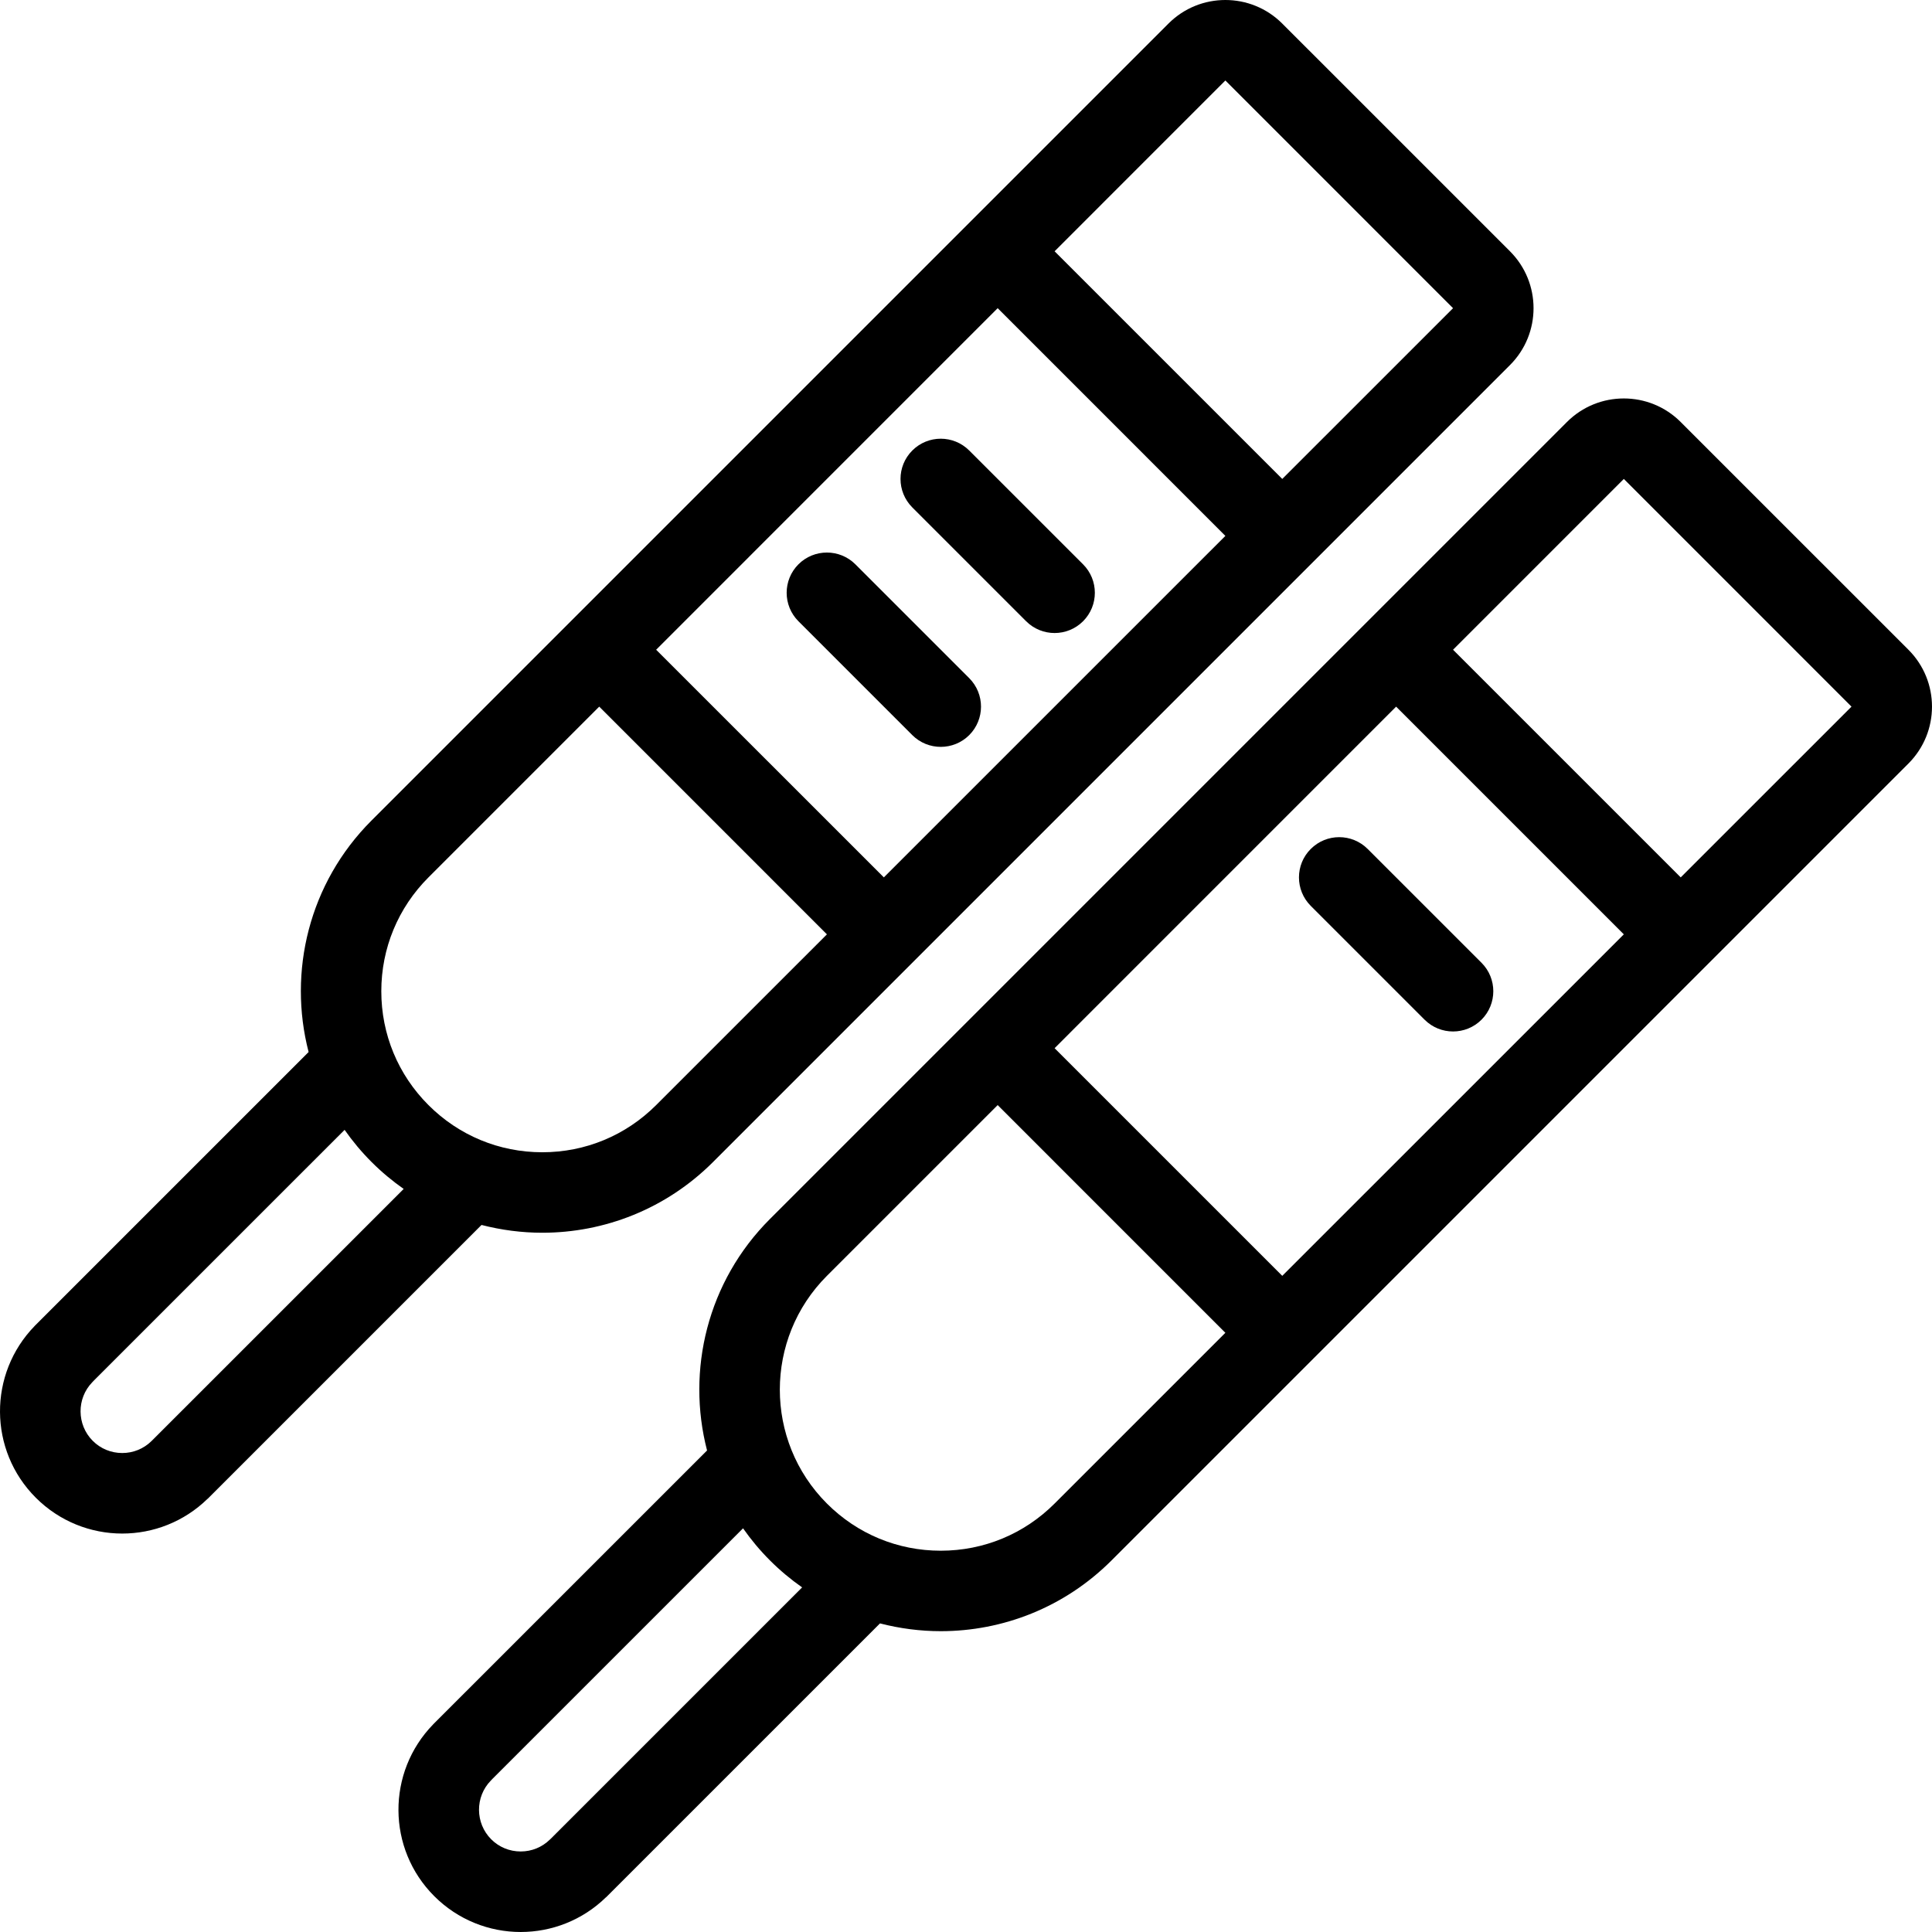 <?xml version="1.0" encoding="iso-8859-1"?>
<!-- Generator: Adobe Illustrator 19.0.0, SVG Export Plug-In . SVG Version: 6.00 Build 0)  -->
<svg version="1.1" id="Layer_1" xmlns="http://www.w3.org/2000/svg" xmlns:xlink="http://www.w3.org/1999/xlink" x="0px" y="0px"
	 viewBox="0 0 511.995 511.995" style="enable-background:new 0 0 511.995 511.995;" xml:space="preserve">
<g>
	<g>
		<path d="M400.155,66.593L339.811,6.25C335.647,2.078,330.186,0,324.733,0c-5.461,0-10.921,2.078-15.085,6.25L98.462,217.436
			c-16.632,16.625-22.179,40.125-16.679,61.359L9.198,351.373h0.008c-12.367,12.688-12.273,32.984,0.281,45.531
			c6.328,6.328,14.617,9.5,22.906,9.5c8.164,0,16.336-3.078,22.625-9.219l0.008,0.016l72.578-72.578
			c5.28,1.359,10.694,2.063,16.108,2.063c16.383,0,32.758-6.25,45.258-18.75L400.155,96.749
			C408.483,88.421,408.483,74.921,400.155,66.593z M40.643,381.404l-0.523,0.516c-2.078,2.031-4.82,3.141-7.727,3.141
			c-2.953,0-5.734-1.141-7.82-3.234c-4.258-4.266-4.305-11.234-0.094-15.547l0.477-0.5l66.367-66.359
			c2.102,3,4.469,5.844,7.141,8.516s5.523,5.047,8.516,7.141L40.643,381.404z M173.884,292.858
			c-8.062,8.062-18.773,12.5-30.172,12.5c-11.391,0-22.109-4.438-30.164-12.5c-8.062-8.062-12.5-18.766-12.5-30.172
			c0-11.391,4.438-22.109,12.5-30.172l45.25-45.25l60.343,60.344L173.884,292.858z M234.227,232.514l-60.343-60.328l90.507-90.515
			l60.343,60.344L234.227,232.514z M339.811,126.922l-60.335-60.328l45.257-45.265l60.336,60.343L339.811,126.922z"/>
	</g>
</g>
<g>
	<g>
		<path d="M505.748,172.186l-60.344-60.343c-4.164-4.172-9.625-6.25-15.078-6.25c-5.46,0-10.921,2.078-15.085,6.25L204.055,323.029
			c-16.632,16.625-22.179,40.125-16.679,61.359l-72.585,72.576h0.008c-12.367,12.688-12.273,32.984,0.281,45.531
			c6.328,6.328,14.617,9.5,22.906,9.5c8.172,0,16.336-3.078,22.625-9.219l0.008,0.016l72.585-72.578
			c5.273,1.359,10.687,2.062,16.101,2.062c16.383,0,32.758-6.25,45.258-18.748l211.186-211.187
			C514.076,194.014,514.076,180.515,505.748,172.186z M146.227,487.012l-0.516,0.5c-2.078,2.031-4.82,3.141-7.727,3.141
			c-2.953,0-5.734-1.141-7.82-3.234c-4.257-4.266-4.304-11.234-0.094-15.547l0.461-0.484l66.383-66.373
			c2.101,3,4.468,5.844,7.14,8.516s5.523,5.047,8.516,7.141L146.227,487.012z M279.476,398.451
			c-8.062,8.062-18.773,12.5-30.172,12.5c-11.39,0-22.109-4.438-30.164-12.5c-16.641-16.641-16.641-43.703,0-60.344l45.25-45.25
			l60.343,60.344L279.476,398.451z M339.811,338.108l-60.335-60.328l90.507-90.516l60.343,60.344L339.811,338.108z M445.404,232.514
			l-60.335-60.328l45.257-45.265l60.336,60.343L445.404,232.514z"/>
	</g>
</g>
<g>
	<g>
		<path d="M287.016,149.546l-30.164-30.156c-4.164-4.172-10.922-4.172-15.086,0c-4.164,4.156-4.164,10.906,0,15.078l30.172,30.171
			c4.164,4.156,10.914,4.156,15.078,0C291.187,160.468,291.187,153.718,287.016,149.546z"/>
	</g>
</g>
<g>
	<g>
		<path d="M256.851,179.717l-30.171-30.171c-4.164-4.156-10.922-4.156-15.086,0c-4.164,4.172-4.164,10.921,0,15.093l30.171,30.171
			c4.164,4.156,10.922,4.156,15.086,0C261.015,190.638,261.015,183.889,256.851,179.717z"/>
	</g>
</g>
<g>
	<g>
		<path d="M392.608,255.139l-30.164-30.156c-4.172-4.172-10.922-4.172-15.086,0c-4.164,4.156-4.164,10.906,0,15.078l30.172,30.171
			c4.164,4.156,10.914,4.156,15.078,0C396.78,266.06,396.78,259.31,392.608,255.139z"/>
	</g>
</g>
<g>
</g>
<g>
</g>
<g>
</g>
<g>
</g>
<g>
</g>
<g>
</g>
<g>
</g>
<g>
</g>
<g>
</g>
<g>
</g>
<g>
</g>
<g>
</g>
<g>
</g>
<g>
</g>
<g>
</g>
</svg>
